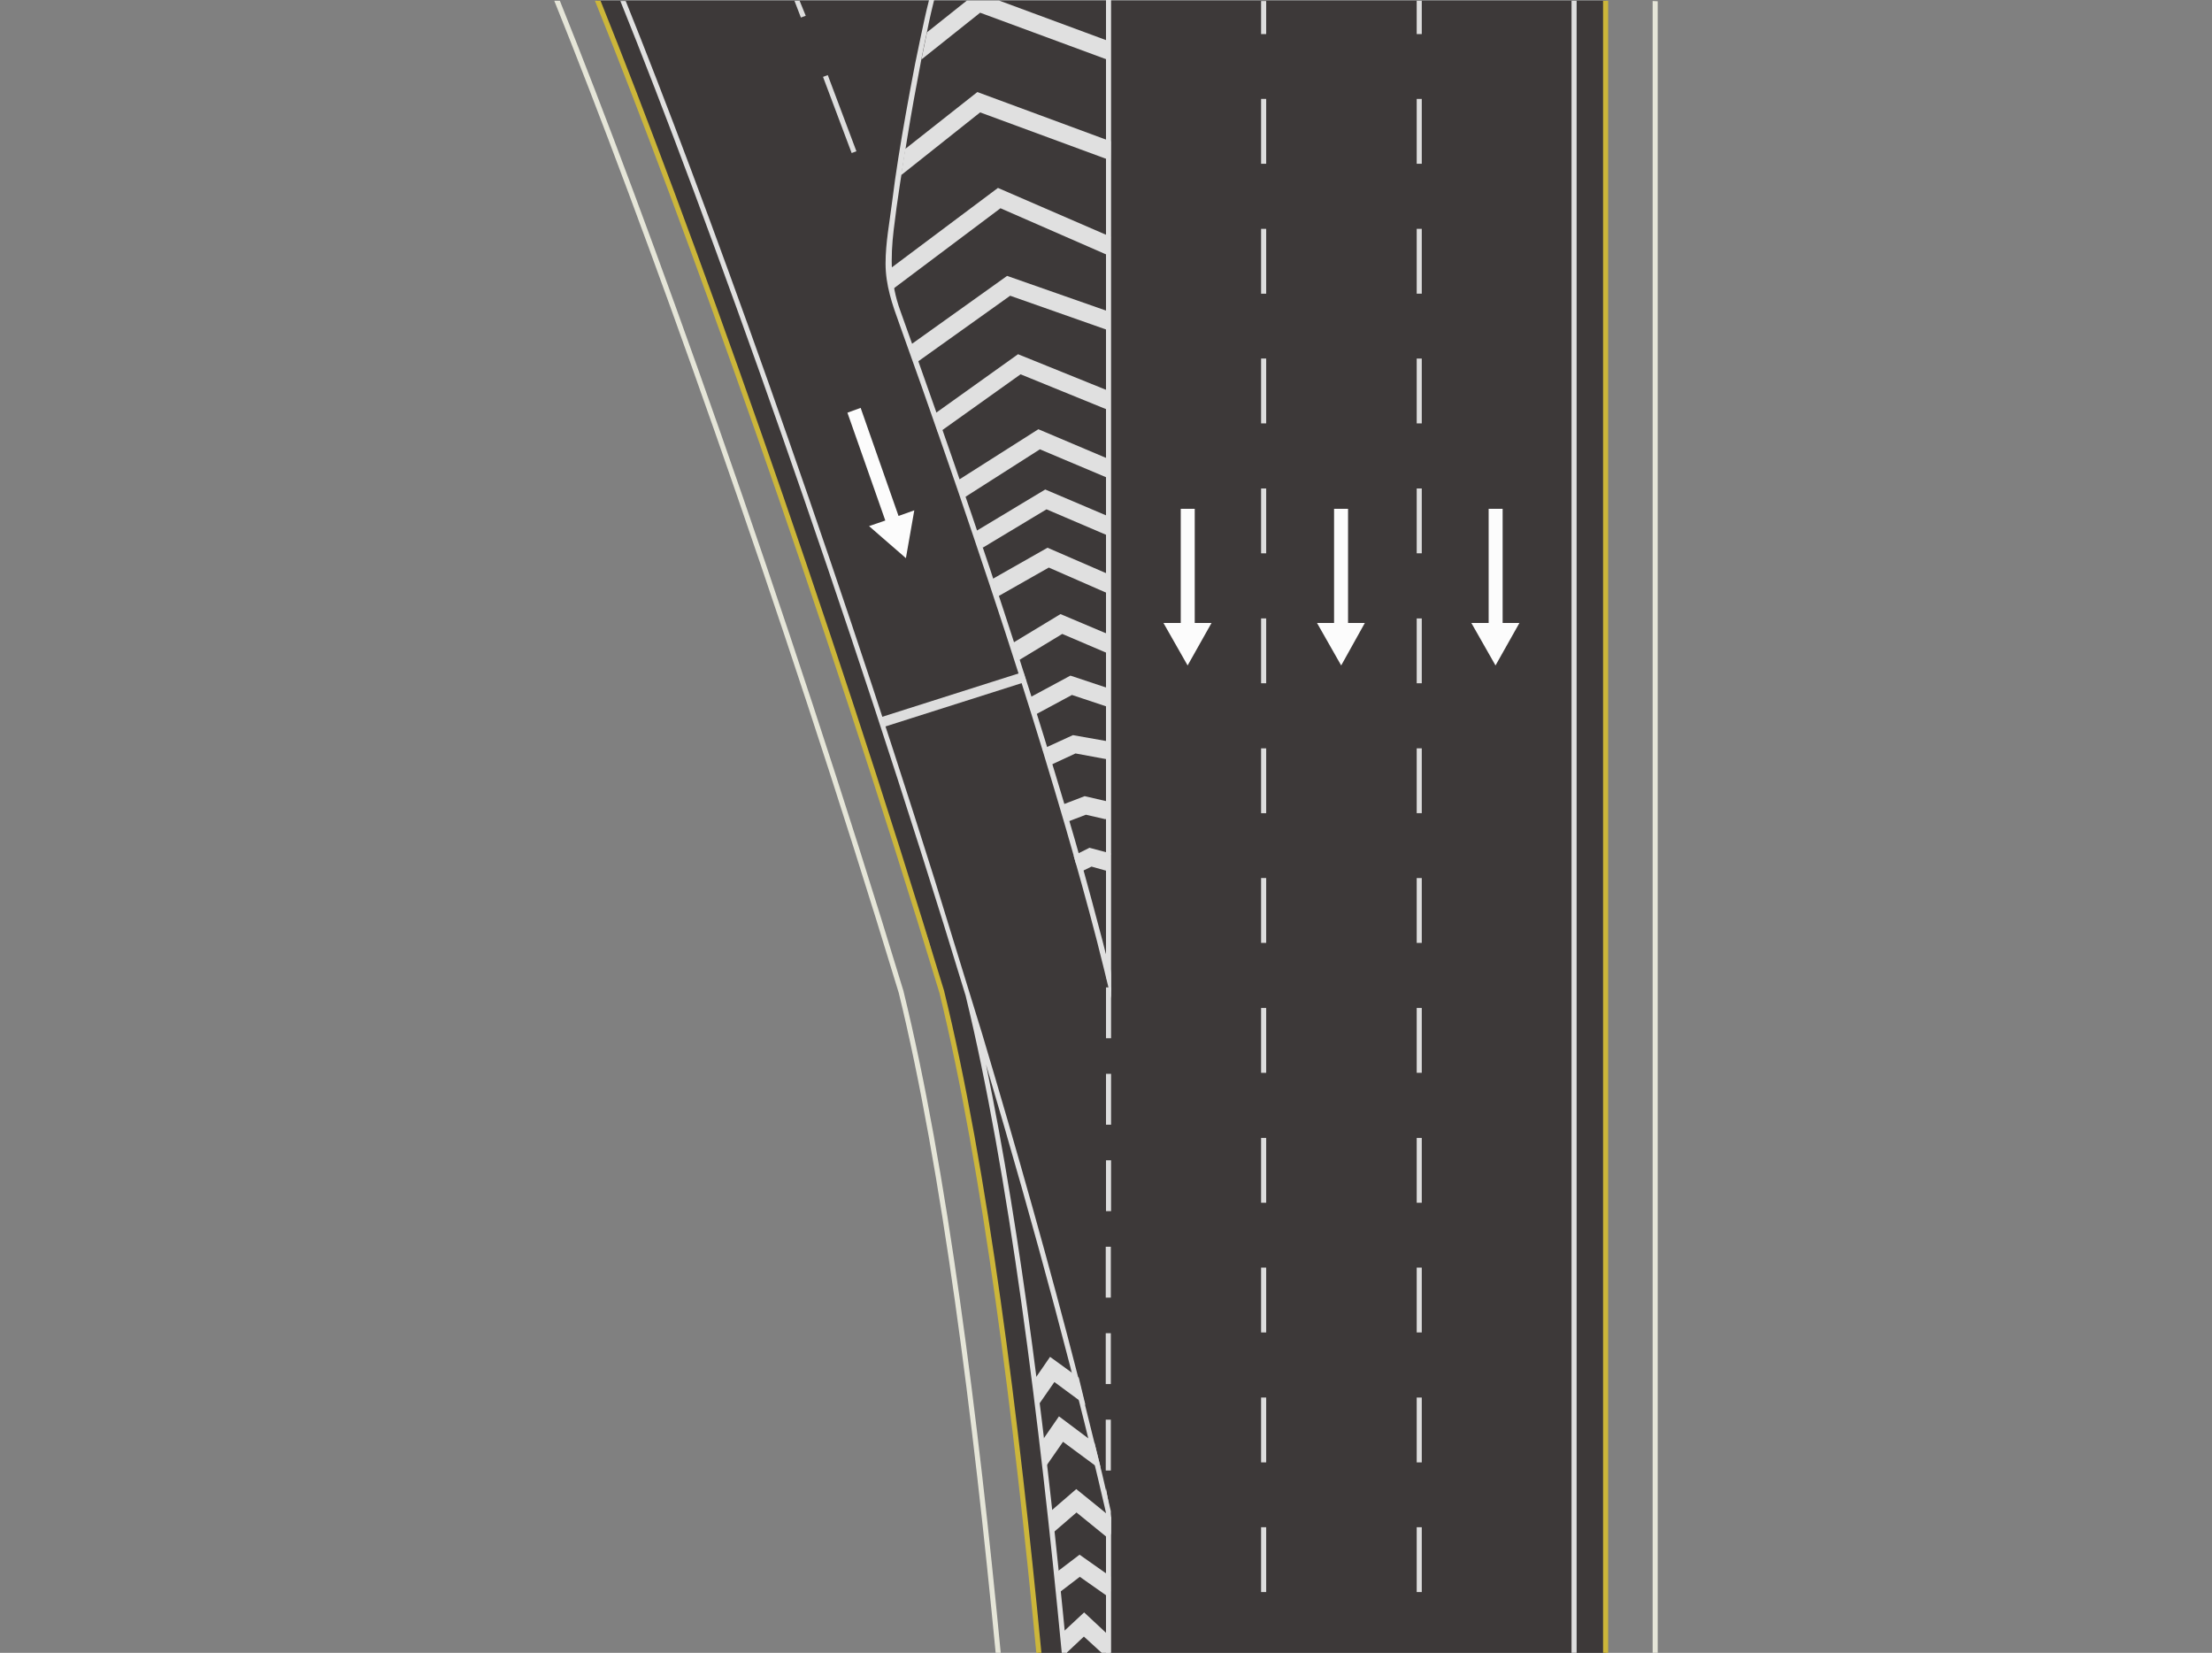 <?xml version="1.0" encoding="utf-8"?>
<!-- Generator: Adobe Illustrator 23.0.0, SVG Export Plug-In . SVG Version: 6.00 Build 0)  -->
<svg version="1.1" id="图层_1" xmlns="http://www.w3.org/2000/svg" xmlns:xlink="http://www.w3.org/1999/xlink" x="0px" y="0px"
	 viewBox="0 0 870 650" style="enable-background:new 0 0 870 650;" xml:space="preserve">
<rect x="0" y="0" width="870" height="650" fill="#808080" stroke="none"/>
<style type="text/css">
	.st0{display:none;fill:#CCB63A;}
	.st1{fill:#3D3939;}
	.st2{fill:none;}
	.st3{fill:#DDDDDD;}
	.st4{fill:none;stroke:#DDDDDD;stroke-width:2;stroke-miterlimit:10;}
	.st5{fill:#E0E0E0;}
	.st6{fill:#FCFCFC;}
	.st7{fill:#CCB63A;}
	.st8{fill:#E5E5D8;}
</style>
<rect x="0.7" y="340.6" class="st0" width="869.6" height="3"/>
<g>
	<path class="st1" d="M365.5,370.8c0,0,10.3,38.5,10.3,43.1c0,4.5,8.9,46.2,8.9,46.2s15.6,100.4,16,117.2c0,0,3.9,35.9,7.7,72.7
		h223.1V0.3h-16.4H454.3H234.8c9.8,25.4,57.5,148.9,59.2,156.9L365.5,370.8z"/>
	<g>
		<line class="st2" x1="398" y1="577.2" x2="399" y2="576.8"/>
	</g>
	<g>
		<line class="st2" x1="415" y1="562" x2="415" y2="562"/>
	</g>
	<g>
		<line class="st2" x1="397.5" y1="163.1" x2="398.5" y2="162.8"/>
	</g>
	<g>
		
			<rect x="345.1" y="273.1" transform="matrix(0.953 -0.303 0.303 0.953 -65.752 126.545)" class="st3" width="59.4" height="4"/>
	</g>
	<g>
		<g>
			<g>
				<path class="st3" d="M496,626.1v-25.5h2v25.5H496z M496,575.1v-25.5h2v25.5H496z M496,524v-25.5h2V524H496z M496,473v-25.5h2
					V473H496z M496,421.9v-25.5h2v25.5H496z M496,370.8v-25.5h2v25.5H496z M496,319.8v-25.5h2v25.5H496z M496,268.7v-25.5h2v25.5
					H496z M496,217.6v-25.5h2v25.5H496z M496,166.6V141h2v25.5h-2V166.6z M496,115.5V90h2v25.5H496z M496,64.4V38.9h2v25.5H496z"/>
			</g>
			<g>
				<rect x="496" y="0.4" class="st3" width="2" height="13"/>
			</g>
		</g>
	</g>
	<g>
		<g>
			<g>
				<path class="st3" d="M557.2,626.1v-25.5h2v25.5H557.2z M557.2,575.1v-25.5h2v25.5H557.2z M557.2,524v-25.5h2V524H557.2z
					 M557.2,473v-25.5h2V473H557.2z M557.2,421.9v-25.5h2v25.5H557.2z M557.2,370.8v-25.5h2v25.5H557.2z M557.2,319.8v-25.5h2v25.5
					H557.2z M557.2,268.7v-25.5h2v25.5H557.2z M557.2,217.6v-25.5h2v25.5H557.2z M557.2,166.6V141h2v25.5h-2V166.6z M557.2,115.5V90
					h2v25.5H557.2z M557.2,64.4V38.9h2v25.5H557.2z"/>
			</g>
			<g>
				<rect x="557.2" y="0.3" class="st3" width="2" height="13.1"/>
			</g>
		</g>
	</g>
	<g>
		<path class="st4" d="M436,447.5"/>
	</g>
	<g>
		<path class="st3" d="M434.9,578.3v-20h2v20H434.9z M434.9,544.3v-20h2v20H434.9z M434.9,510.3v-20h2v20H434.9z M435,476.3v-20h2
			v20H435z M435,442.3v-20h2v20H435z M435,408.3v-20h2v20H435z"/>
	</g>
	<g>
		<polygon class="st5" points="436.9,335.7 436,335.4 436,338.6 		"/>
	</g>
	<g>
		<polygon class="st5" points="436.5,315.4 436.1,315.3 436.1,316.7 		"/>
	</g>
	<g>
		<polygon class="st5" points="436.5,291.7 436.1,291.6 436.1,293.9 		"/>
	</g>
	<g>
		<polygon class="st5" points="422.3,336.5 423.1,339.4 425,342.9 429.3,340.8 435,342.4 436,338.6 436,335.4 428.5,333.4 		"/>
	</g>
	<g>
		<polygon class="st5" points="417.5,316.6 420,323.1 427.1,320.4 434.9,322.2 436.1,316.7 436.1,315.3 426.6,313.1 		"/>
	</g>
	<g>
		<polygon class="st5" points="410,294.6 412.9,301 423,296.3 435.4,298.6 436.1,293.9 436.1,291.6 422,289.1 		"/>
	</g>
	<g>
		<polygon class="st5" points="403.9,274.9 407.1,281.1 421.6,273.3 436.3,278.2 436.3,270.8 421,265.7 		"/>
	</g>
	<g>
		<polygon class="st5" points="397.1,253.6 400.8,259.6 417.8,249.3 436.3,257.2 436.3,257.2 436.3,249.6 417.1,241.5 		"/>
	</g>
	<g>
		<polygon class="st5" points="389.1,228.4 392.6,234.5 412.5,223.2 435.8,233.4 436.4,232 436.4,226 412,215.4 		"/>
	</g>
	<g>
		<polygon class="st5" points="383,209.4 386.5,215.4 411.6,200.3 436.4,210.9 436.5,203.3 411.1,192.5 		"/>
	</g>
	<g>
		<polygon class="st5" points="376.6,189 378.9,195.9 409,176.7 436.5,188.3 436.5,188.2 436.5,180.7 408.4,168.8 		"/>
	</g>
	<g>
		<polygon class="st5" points="366.8,163.3 369,170.3 401.4,147.2 436.5,161.5 436.5,153.9 400.4,139.3 		"/>
	</g>
	<g>
		<polygon class="st5" points="358,135.7 360.3,142.7 397.3,116.3 436.5,130.1 436.6,129.7 436.6,122.7 396.1,108.5 		"/>
	</g>
	<g>
		<polygon class="st5" points="349.5,106.1 350,107.4 351,113.7 351,113.8 393.5,81.9 436.3,100.6 436.6,99.6 436.8,93.1 
			392.5,73.9 		"/>
	</g>
	<g>
		<polygon class="st5" points="356,58.6 354.4,68.9 385.5,44.2 436.8,63.1 436.9,55.6 384.4,36.2 		"/>
	</g>
	<g>
		<path class="st5" d="M424.6,611.4l-9.2,7c0.3,2.7,0.6,5.4,0.8,8.2l8.5-6.5l10.8,7.6l1.3-1.9V620L424.6,611.4z"/>
	</g>
	<g>
		<path class="st5" d="M437,596.7l-13.7-11.1l-10.4,9c0.3,2.8,0.6,5.6,0.9,8.5l9.6-8.3l12.3,10l1.2-1.4L437,596.7L437,596.7z"/>
	</g>
	<g>
		<path class="st5" d="M416.5,557l-6.7,9.7c0.4,3.5,0.8,7,1.2,10.5l7.1-10.2l14.2,10.5l0.5-0.7l-2.3-9.3L416.5,557z"/>
	</g>
	<g>
		<path class="st5" d="M413,533.6l-6.2,9c0.4,3.5,0.9,6.9,1.3,10.4l6.6-9.5l12.2,9l-2.6-10.7L413,533.6z"/>
	</g>
	<g>
		<g>
			<rect x="329.3" y="29" transform="matrix(0.936 -0.352 0.352 0.936 5.269 119.008)" class="st3" width="2" height="32"/>
		</g>
		<g>
			<polygon class="st3" points="312.6,0.3 312.5,0.4 315,6.9 316.9,6.2 314.5,0.3 			"/>
		</g>
	</g>
	<g>
		<path class="st5" d="M362.1,14.6c-0.7,3.5-1.5,7.1-2.2,10.6c-1.3,6.6-2.5,13.3-3.7,19.9c-2,11.3-3.9,22.7-5.3,34.1
			c-1,8.1-2.6,16.2-2.6,24.4c0,8.6,2.6,16,5.5,24c2.7,7.7,5.5,15.3,8.2,23c5,14.2,10,28.5,14.9,42.8c8.3,24.4,16.5,48.8,24.3,73.3
			c6.2,19.4,12.1,38.8,17.8,58.3c4.3,14.9,8.5,29.8,12.4,44.9c1.9,7.5,3.8,15.1,5.6,22.7v-9.3c0-2.7-1.5-6.1-2.2-8.7
			c-0.8-3.2-1.6-6.4-2.5-9.6c-1.9-7.2-3.8-14.3-5.8-21.5c-4.9-17.7-10.2-35.2-15.6-52.8c-6.9-22.5-14.2-44.8-21.6-67.2
			c-9.3-27.8-18.9-55.5-28.7-83.1c-2.2-6.1-4.3-12.1-6.5-18.2c-3.9-10.7-3.9-20.6-2.6-31.8c1.4-12,3.4-24,5.3-35.9
			c1.7-10.5,3.6-20.9,5.6-31.3c0.7-3.6,1.4-7.1,2.2-10.7c0.5-2.5,1-5,1.6-7.5c0.4-1.6,0.8-3.3,1.2-5h-2
			C364.1,5.1,363.1,9.9,362.1,14.6z"/>
	</g>
	<g>
		<path class="st5" d="M380.3,0.2l-15.7,12.5c-0.7,3.5-1.5,7.1-2.2,10.7L385.5,5l51.2,18.9v-7.5L392.9,0.2H380.3z"/>
	</g>
	<g id="直行_2_">
		<polygon class="st6" points="585.5,200.1 585.5,245 578.7,245 588.2,261.7 597.6,245 591,245 591,200.1 		"/>
	</g>
	<g id="直行_1_">
		<polygon class="st6" points="524.7,200.1 524.7,245 518,245 527.5,261.7 536.8,245 530.2,245 530.2,200.1 		"/>
	</g>
	<g id="直行">
		<polygon class="st6" points="464.4,200.1 464.4,245 457.6,245 467.1,261.7 476.5,245 469.9,245 469.9,200.1 		"/>
	</g>
	<g id="支路箭头">
		<polygon class="st6" points="333.3,162.3 348.2,204.7 341.8,206.9 356.3,219.5 359.6,200.7 353.4,202.9 338.5,160.4 		"/>
	</g>
	<path class="st5" d="M419.5,650l6.8-6.4l7,6.4h3.2l0.2-0.2v-6.1l-10.3-9.6l-8.6,8c0.2,2.2,0.4,4.5,0.6,6.7L419.5,650z"/>
	<polygon class="st5" points="437,650 437,596.8 435,585.3 435,650 	"/>
	<path class="st5" d="M417.6,650h2c-7.6-79.8-18-165.1-31.8-231.4c19.3,65,36.5,128.6,49.1,184.7v-6.6v-2.4
		c-1.1-4.8-2.3-9.7-3.4-14.6l-9.5-38.3c-11-43-23.9-88.6-37.7-134.8l-18.7-60.7c-43-136.8-91.1-270.1-121.5-345.5H244
		c33.7,83.4,89.5,239,135.8,391.2C396.6,460.5,408.9,558.8,417.6,650z"/>
	<rect x="630.5" y="0.3" class="st7" width="2" height="649.7"/>
	<rect x="618.1" y="0.3" class="st3" width="2" height="649.7"/>
	<path class="st7" d="M407.6,650h2c-8.8-91.8-21.2-190.9-38.2-260v-0.1C325.3,238.2,270.5,85.5,236.2,0.3H234
		c34.3,85,89.3,238.1,135.5,390.2C386.4,459.5,398.8,558.3,407.6,650z"/>
	<path class="st8" d="M391.6,650h2c-8.8-91.8-21.2-190.9-38.2-260v-0.1C309.3,238.2,254.5,85.5,220.2,0.3H218
		c34.3,85,89.3,238.1,135.5,390.2C370.4,459.5,382.8,558.3,391.6,650z"/>
	<polygon class="st8" points="652,650 652,0.5 650,0.4 650,650 	"/>
	<polygon class="st5" points="435,384.1 437,390.1 437,84.1 437,1.1 437,0 435,0 	"/>
</g>
</svg>
